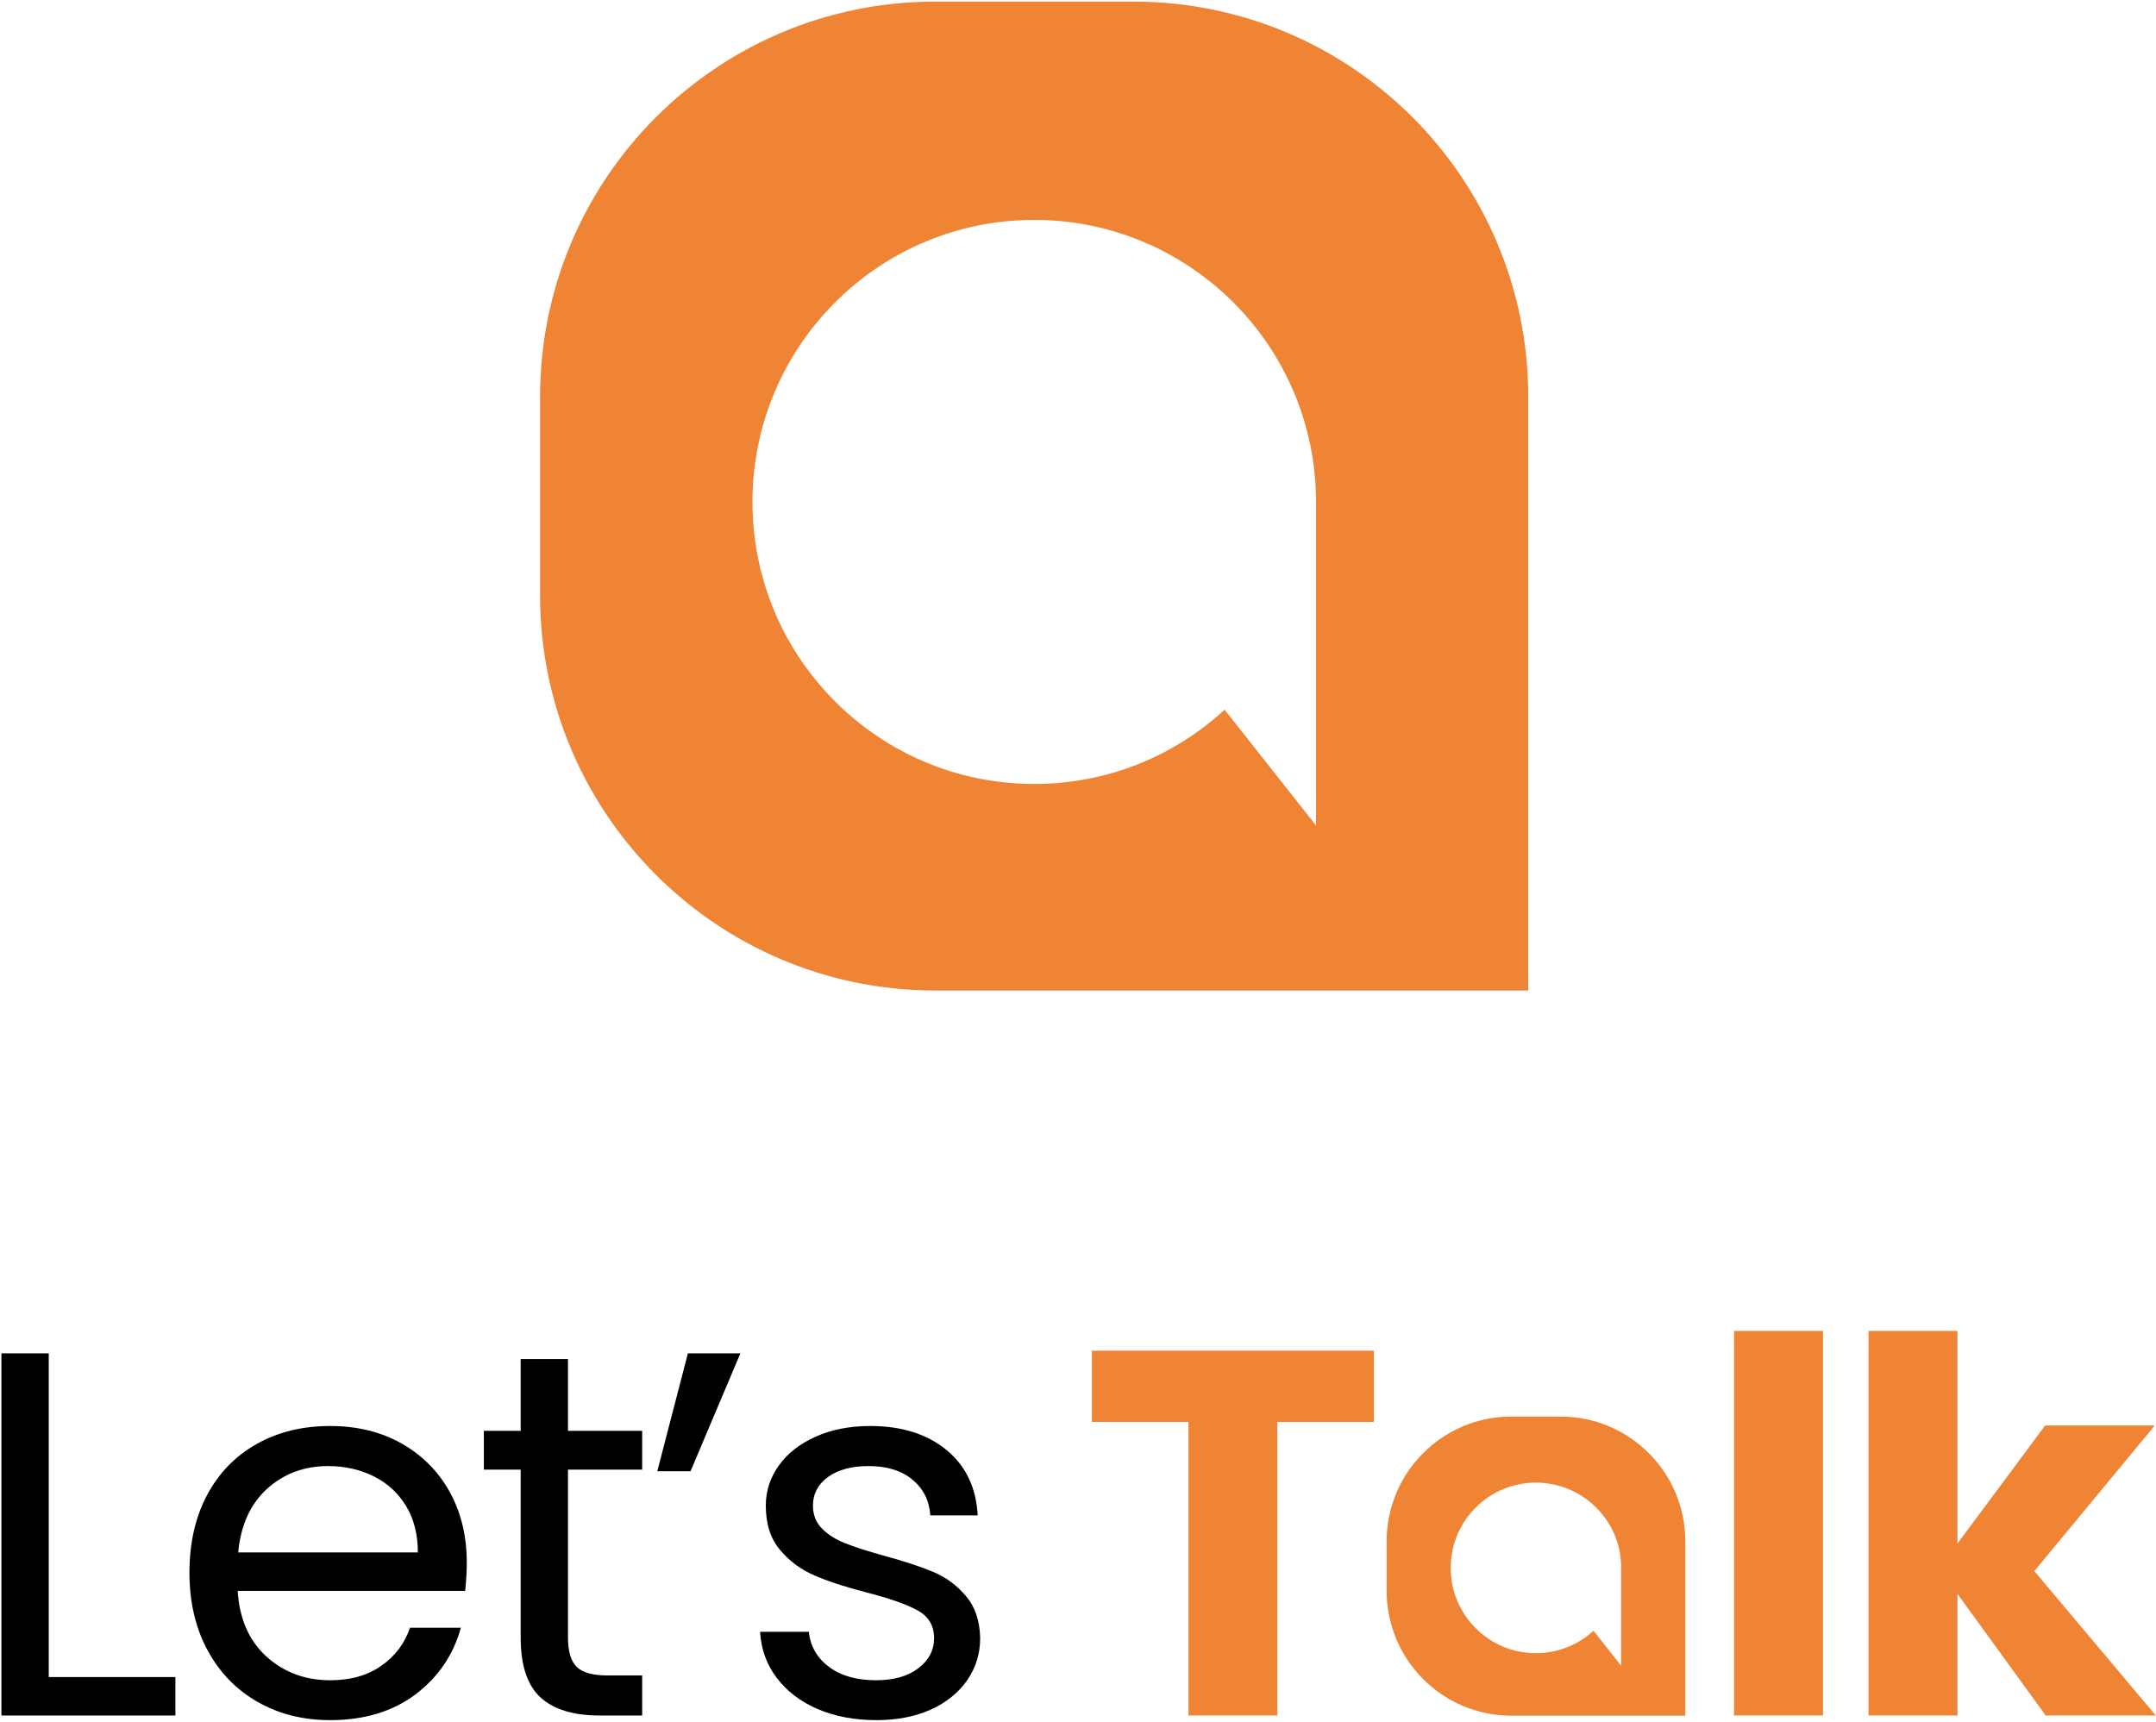 <svg width="606" height="484" viewBox="0 0 606 484" fill="none" xmlns="http://www.w3.org/2000/svg">
<g clip-path="url(#clip0_6_106)">
<path fill-rule="evenodd" clip-rule="evenodd" d="M429.55 111.565V278.438H262.85C201.55 278.438 151.8 228.686 151.8 167.323V111.565C151.8 50.152 201.55 0.45 262.85 0.45H318.55C379.85 0.45 429.55 50.152 429.55 111.565ZM369.9 141.096C369.9 97.3 334.4 61.814 290.7 61.814C246.95 61.814 211.5 97.3 211.5 141.096C211.5 184.891 246.95 220.378 290.7 220.378C311.35 220.378 330.15 212.469 344.2 199.506L369.9 232.04V141.096Z" fill="#EF8435"/>
<path d="M13.7 380.443H0.4V482.248H49.3V471.437H13.7V380.443Z" fill="black"/>
<path fill-rule="evenodd" clip-rule="evenodd" d="M126.45 419.483C129.617 425.289 131.2 431.846 131.2 439.154C131.2 441.69 131.05 444.376 130.75 447.212H66.8C67.3 455.087 70 461.243 74.9 465.681C79.833 470.119 85.8 472.338 92.8 472.338C98.533 472.338 103.317 470.987 107.15 468.284C111.017 465.614 113.717 462.044 115.25 457.573H129.55C127.417 465.247 123.15 471.504 116.75 476.342C110.317 481.147 102.333 483.55 92.8 483.55C85.2 483.55 78.417 481.848 72.45 478.444C66.45 475.041 61.75 470.202 58.35 463.929C54.95 457.656 53.25 450.365 53.25 442.057C53.25 433.781 54.9 426.524 58.2 420.284C61.5 414.078 66.15 409.289 72.15 405.919C78.117 402.549 85 400.864 92.8 400.864C100.4 400.864 107.117 402.516 112.95 405.819C118.783 409.156 123.283 413.711 126.45 419.483ZM117.45 436.401C117.45 431.329 116.333 426.958 114.1 423.287C111.867 419.65 108.833 416.881 105 414.979C101.133 413.077 96.867 412.126 92.2 412.126C85.5 412.126 79.783 414.261 75.05 418.532C70.35 422.837 67.65 428.793 66.95 436.401H117.45Z" fill="black"/>
<path d="M159.65 382.045H146.35V402.216H136V413.127H146.35V460.326C146.35 468.134 148.2 473.739 151.9 477.143C155.6 480.546 161.15 482.248 168.55 482.248H180.5V470.987H170.75C166.65 470.987 163.767 470.186 162.1 468.584C160.467 466.982 159.65 464.23 159.65 460.326V413.127H180.5V402.216H159.65V382.045Z" fill="black"/>
<path d="M184.75 413.577H194.1L208.1 380.443H193.35L184.75 413.577Z" fill="black"/>
<path d="M271.5 448.664C268.933 445.627 265.85 443.358 262.25 441.856C258.65 440.355 253.967 438.82 248.2 437.252C243.633 435.984 240.067 434.833 237.5 433.798C234.933 432.797 232.8 431.446 231.1 429.744C229.367 428.042 228.5 425.873 228.5 423.237C228.5 419.934 229.917 417.248 232.75 415.179C235.583 413.143 239.383 412.126 244.15 412.126C249.283 412.126 253.383 413.394 256.45 415.93C259.517 418.466 261.2 421.819 261.5 425.99H274.8C274.4 418.215 271.483 412.092 266.05 407.621C260.583 403.116 253.433 400.864 244.6 400.864C238.833 400.864 233.717 401.865 229.25 403.867C224.783 405.869 221.333 408.572 218.9 411.976C216.467 415.379 215.25 419.133 215.25 423.237C215.25 428.409 216.583 432.564 219.25 435.7C221.917 438.87 225.133 441.256 228.9 442.857C232.633 444.493 237.467 446.077 243.4 447.612C249.933 449.281 254.75 450.966 257.85 452.668C260.983 454.369 262.55 456.972 262.55 460.476C262.55 463.879 261.083 466.699 258.15 468.934C255.217 471.203 251.233 472.338 246.2 472.338C240.733 472.338 236.317 471.07 232.95 468.534C229.617 465.998 227.75 462.728 227.35 458.724H213.65C213.917 463.596 215.467 467.9 218.3 471.637C221.133 475.408 224.983 478.344 229.85 480.446C234.717 482.515 240.217 483.55 246.35 483.55C252.083 483.55 257.167 482.565 261.6 480.596C266 478.594 269.417 475.842 271.85 472.338C274.283 468.834 275.5 464.88 275.5 460.476C275.4 455.604 274.067 451.667 271.5 448.664Z" fill="black"/>
<path d="M306.9 399.713H334.05V482.248H359V399.713H386.15V379.692H306.9V399.713Z" fill="#EF8435"/>
<path d="M487.4 482.248H512.4V374.136H487.4V482.248Z" fill="#EF8435"/>
<path d="M571.8 441.656L605.65 400.714H574.85L550.2 433.898V374.136H525.2V482.248H550.2V448.063L575 482.248H605.95L571.8 441.656Z" fill="#EF8435"/>
<path fill-rule="evenodd" clip-rule="evenodd" d="M473.7 433.298V482.298H424.8C405.45 482.298 389.75 466.582 389.75 447.162V433.298C389.75 413.928 405.45 398.211 424.8 398.211H438.65C458 398.211 473.7 413.928 473.7 433.298ZM455.65 440.755C455.65 440.388 455.65 440.021 455.65 439.654C455.583 438.553 455.467 437.469 455.3 436.401C453.25 425.239 443.45 416.781 431.7 416.781C418.5 416.781 407.75 427.492 407.75 440.755C407.75 453.969 418.5 464.73 431.7 464.73C437.95 464.73 443.65 462.328 447.9 458.424L455.65 468.234V440.755Z" fill="#EF8435"/>
</g>
<defs>
<clipPath id="clip0_6_106">
<rect width="606" height="484" fill="white"/>
</clipPath>
</defs>
</svg>
